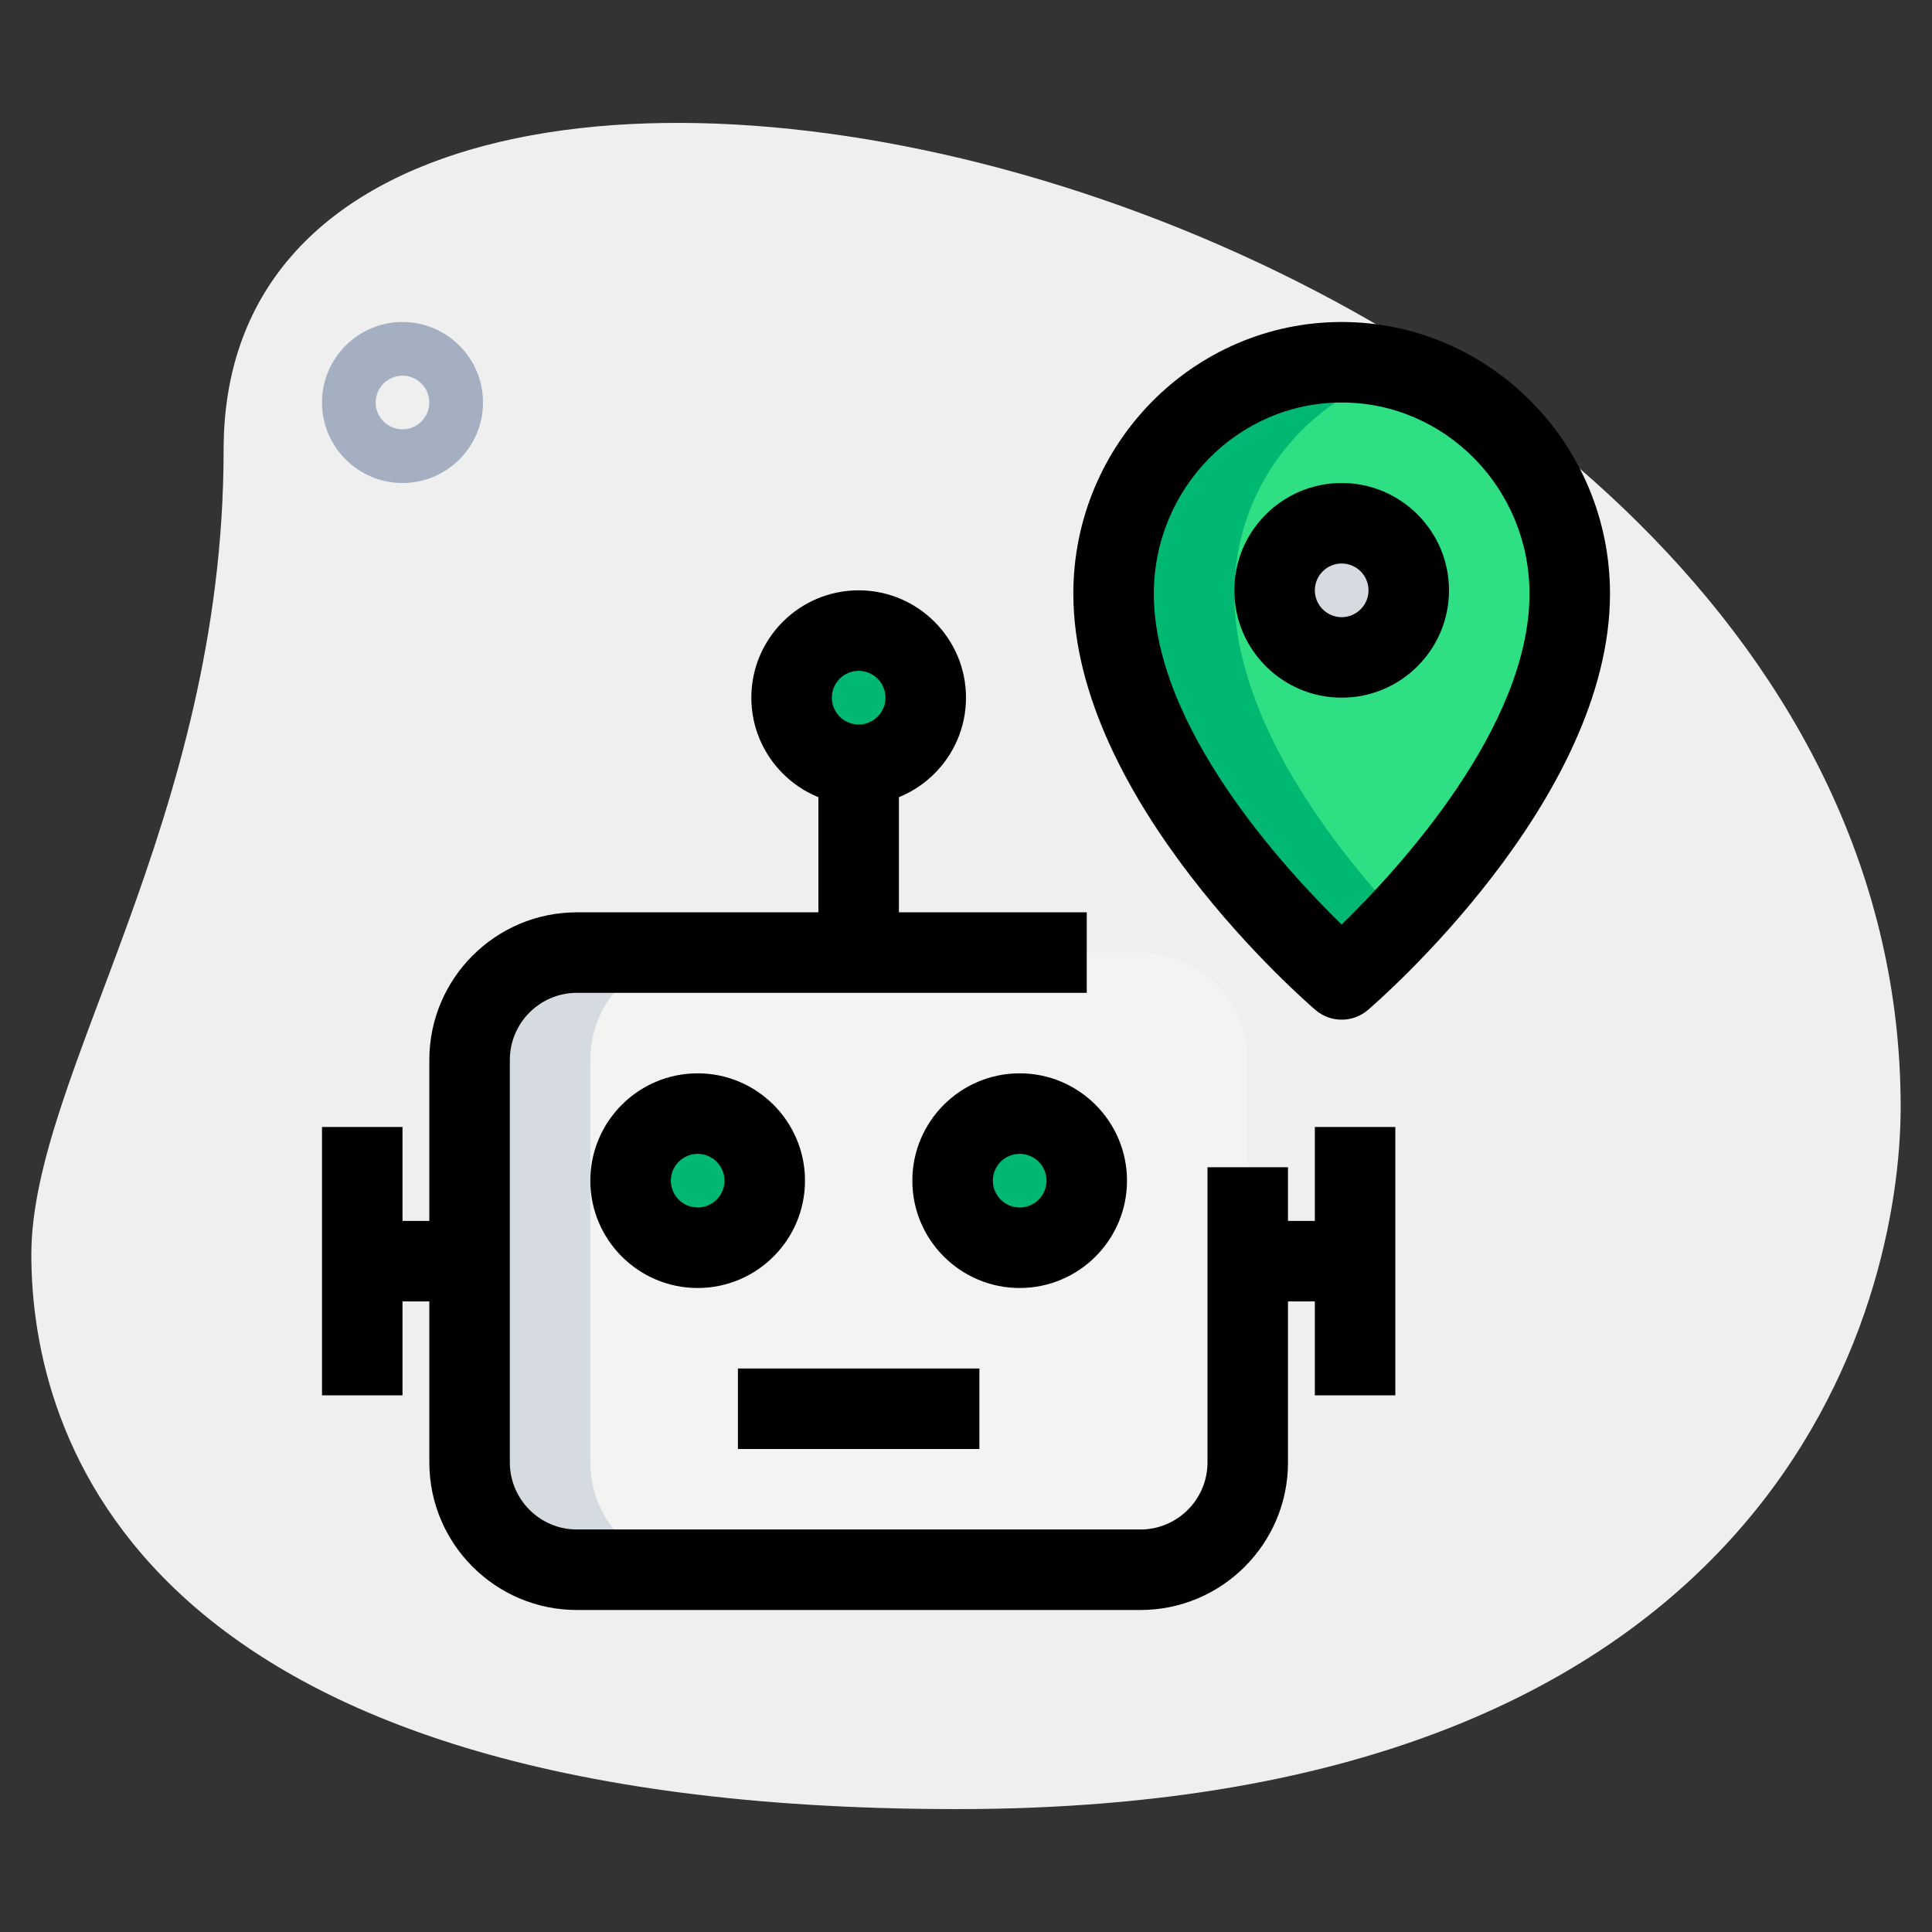 <svg id="_x31__x2C_5" enable-background="new 0 0 36 36" height="512" viewBox="0 0 36 36" width="512" xmlns="http://www.w3.org/2000/svg"><rect x="0" y="0" width="36" height="36" fill="#333333" stroke="none"/><path d="m4.167 8.377c0 6.917-3.583 11.667-3.583 15s1.916 10.333 17.249 10.333 17.583-9.417 17.583-13.083c.001-17.167-31.249-24.5-31.249-12.25z" fill="#efefef"/><path d="m7.5 9c-.827 0-1.5-.673-1.5-1.5s.673-1.5 1.5-1.5 1.5.673 1.5 1.5-.673 1.5-1.5 1.5zm0-2c-.276 0-.5.225-.5.5s.224.5.5.5.5-.225.5-.5-.224-.5-.5-.5z" fill="#a4afc1"/><path d="m29.25 11.063c0 3.551-4.25 7.188-4.25 7.188s-4.25-3.636-4.25-7.188c0-2.382 1.903-4.313 4.25-4.313s4.25 1.931 4.25 4.313z" fill="#2fdf84"/><circle cx="25" cy="11" fill="#f3f3f1" r="1.25"/><path d="m23.25 19.75v7.5c0 1.105-.895 2-2 2h-10.5c-1.105 0-2-.895-2-2v-7.5c0-1.105.895-2 2-2h10.5c1.105 0 2 .895 2 2z" fill="#f3f3f1"/><g fill="#2fdf84"><circle cx="19" cy="22" r="1.25"/><circle cx="16" cy="13" r="1.25"/><circle cx="13" cy="22" r="1.25"/></g><path d="m23 11.063c0-1.984 1.328-3.637 3.125-4.14-.361-.102-.733-.173-1.125-.173-2.347 0-4.25 1.931-4.25 4.313 0 3.551 4.25 7.188 4.25 7.188s.486-.419 1.125-1.102c-1.259-1.345-3.125-3.731-3.125-6.086z" fill="#00b871"/><path d="m26 11c0-.19.049-.365.125-.526-.2-.425-.625-.724-1.125-.724-.69 0-1.25.56-1.25 1.25s.56 1.25 1.25 1.25c.5 0 .925-.299 1.125-.724-.076-.161-.125-.336-.125-.526z" fill="#d5dbe1"/><g fill="#00b871"><path d="m20 22c0-.19.049-.365.125-.526-.2-.425-.625-.724-1.125-.724-.69 0-1.25.56-1.25 1.25s.56 1.25 1.25 1.25c.5 0 .925-.299 1.125-.724-.076-.161-.125-.336-.125-.526z"/><path d="m17 13c0-.19.049-.365.125-.526-.2-.425-.625-.724-1.125-.724-.69 0-1.25.56-1.25 1.25s.56 1.25 1.25 1.25c.5 0 .925-.299 1.125-.724-.076-.161-.125-.336-.125-.526z"/><path d="m14 22c0-.19.049-.365.125-.526-.2-.425-.625-.724-1.125-.724-.69 0-1.25.56-1.25 1.25s.56 1.25 1.25 1.25c.5 0 .925-.299 1.125-.724-.076-.161-.125-.336-.125-.526z"/></g><path d="m11 27.25v-7.5c0-1.105.895-2 2-2h-2.25c-1.105 0-2 .895-2 2v7.5c0 1.105.895 2 2 2h2.25c-1.105 0-2-.895-2-2z" fill="#d5dbe1"/><path d="m19 24c-1.103 0-2-.897-2-2s.897-2 2-2 2 .897 2 2-.897 2-2 2zm0-2.5c-.276 0-.5.225-.5.5s.224.5.5.5.5-.225.5-.5-.224-.5-.5-.5z"/><path d="m13 24c-1.103 0-2-.897-2-2s.897-2 2-2 2 .897 2 2-.897 2-2 2zm0-2.5c-.276 0-.5.225-.5.5s.224.5.5.5.5-.225.5-.5-.224-.5-.5-.5z"/><path d="m21.25 30h-10.5c-1.517 0-2.75-1.233-2.75-2.75v-7.5c0-1.517 1.233-2.75 2.75-2.75h9.5v1.5h-9.5c-.689 0-1.25.561-1.25 1.25v7.5c0 .689.561 1.25 1.25 1.25h10.5c.689 0 1.25-.561 1.25-1.25v-5.5h1.5v5.5c0 1.517-1.233 2.75-2.75 2.75z"/><path d="m15.25 14.5h1.5v3.25h-1.5z"/><path d="m13.75 25.5h4.5v1.5h-4.5z"/><path d="m16 15c-1.103 0-2-.897-2-2s.897-2 2-2 2 .897 2 2-.897 2-2 2zm0-2.5c-.276 0-.5.225-.5.5s.224.5.5.5.5-.225.5-.5-.224-.5-.5-.5z"/><path d="m23.25 22.75h2v1.5h-2z"/><path d="m24.5 21h1.5v5h-1.5z"/><path d="m6.75 22.75h2v1.5h-2z"/><path d="m6 21h1.5v5h-1.5z"/><path d="m25 19c-.174 0-.347-.06-.487-.18-.185-.158-4.513-3.905-4.513-7.757 0-2.792 2.243-5.063 5-5.063s5 2.271 5 5.063c0 3.853-4.328 7.6-4.513 7.758-.14.119-.313.179-.487.179zm0-11.5c-1.93 0-3.5 1.598-3.5 3.563 0 2.482 2.436 5.127 3.5 6.164 1.064-1.037 3.5-3.682 3.5-6.164 0-1.965-1.57-3.563-3.5-3.563z"/><path d="m25 13c-1.103 0-2-.897-2-2s.897-2 2-2 2 .897 2 2-.897 2-2 2zm0-2.5c-.276 0-.5.225-.5.5s.224.5.5.5.5-.225.5-.5-.224-.5-.5-.5z"/></svg>